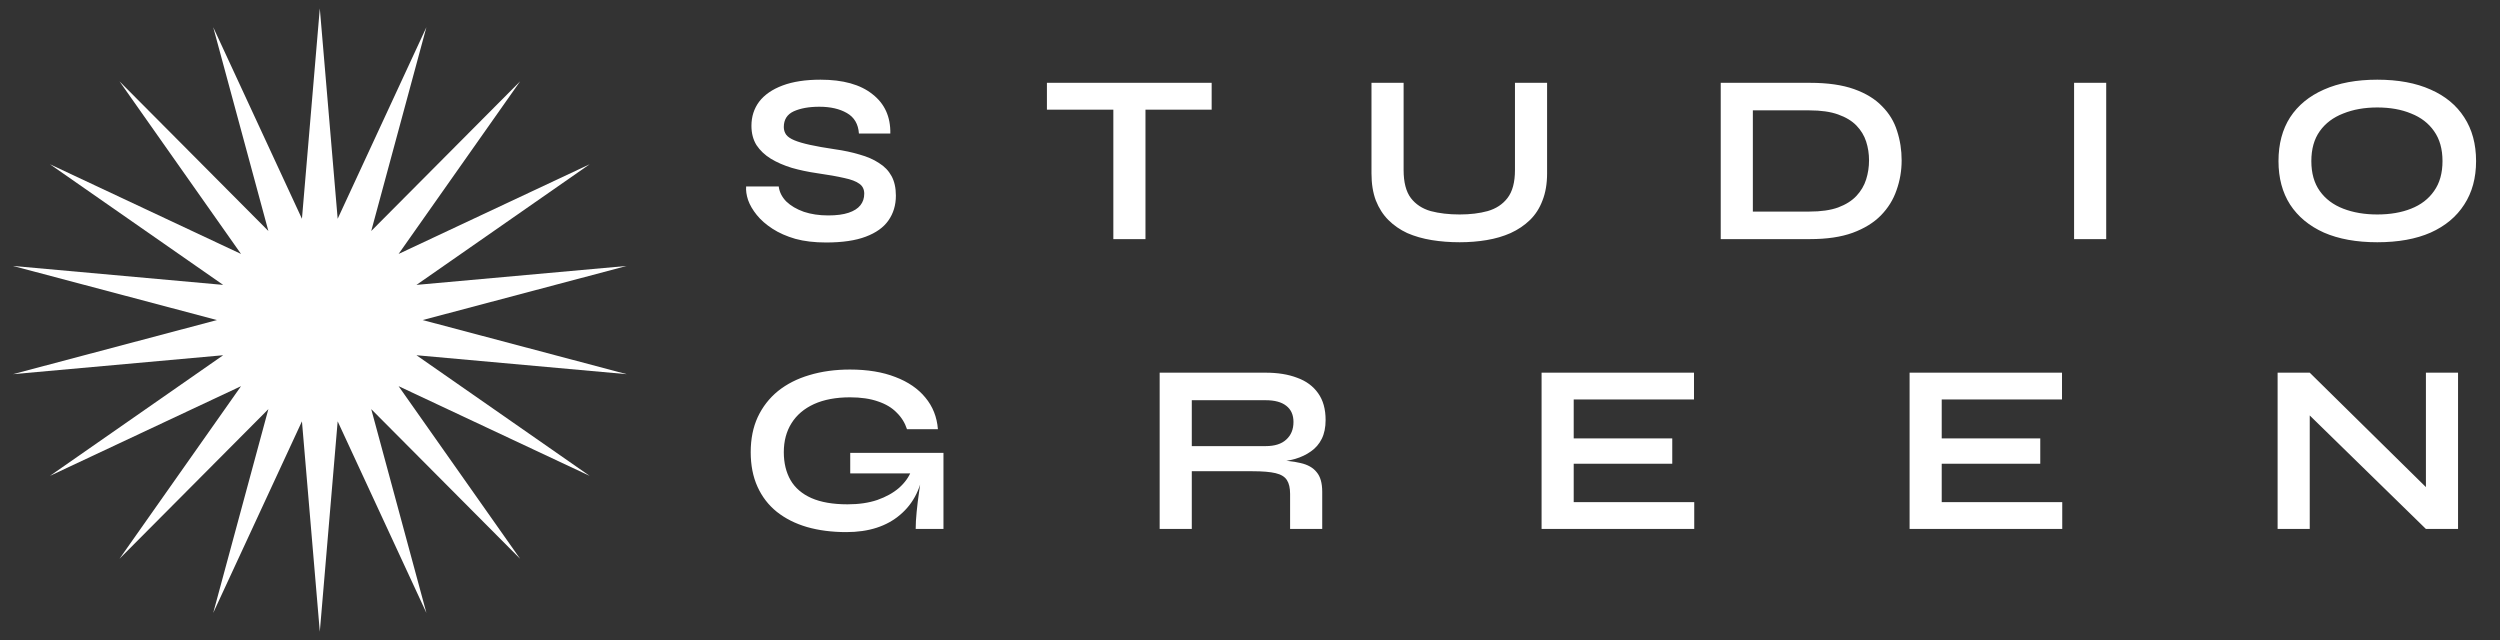 <svg width="207" height="53" viewBox="0 0 207 53" fill="none" xmlns="http://www.w3.org/2000/svg">
<rect x="0" y="0" width="207" height="53" fill="#333333" stroke="none"/>
<path d="M61.779 15.438H64.479C64.532 15.892 64.739 16.305 65.099 16.678C65.472 17.038 65.959 17.325 66.559 17.538C67.159 17.738 67.832 17.838 68.579 17.838C69.259 17.838 69.819 17.765 70.259 17.618C70.699 17.472 71.025 17.265 71.239 16.998C71.452 16.732 71.559 16.412 71.559 16.038C71.559 15.678 71.425 15.405 71.159 15.218C70.892 15.018 70.472 14.858 69.899 14.738C69.325 14.605 68.572 14.472 67.639 14.338C66.905 14.232 66.212 14.085 65.559 13.898C64.905 13.698 64.325 13.445 63.819 13.138C63.325 12.832 62.932 12.458 62.639 12.018C62.359 11.565 62.219 11.032 62.219 10.418C62.219 9.658 62.432 8.992 62.859 8.418C63.299 7.845 63.945 7.398 64.799 7.078C65.652 6.758 66.699 6.598 67.939 6.598C69.805 6.598 71.239 6.998 72.239 7.798C73.252 8.585 73.745 9.672 73.719 11.058H71.119C71.065 10.272 70.732 9.705 70.119 9.358C69.519 9.012 68.759 8.838 67.839 8.838C66.985 8.838 66.279 8.965 65.719 9.218C65.172 9.472 64.899 9.905 64.899 10.518C64.899 10.758 64.965 10.972 65.099 11.158C65.232 11.332 65.459 11.485 65.779 11.618C66.099 11.752 66.532 11.878 67.079 11.998C67.625 12.118 68.305 12.238 69.119 12.358C69.879 12.465 70.565 12.612 71.179 12.798C71.805 12.972 72.339 13.205 72.779 13.498C73.232 13.778 73.579 14.138 73.819 14.578C74.059 15.018 74.179 15.558 74.179 16.198C74.179 16.985 73.972 17.672 73.559 18.258C73.159 18.832 72.532 19.278 71.679 19.598C70.839 19.918 69.745 20.078 68.399 20.078C67.439 20.078 66.592 19.978 65.859 19.778C65.125 19.565 64.492 19.285 63.959 18.938C63.425 18.592 62.992 18.212 62.659 17.798C62.325 17.385 62.085 16.972 61.939 16.558C61.805 16.145 61.752 15.772 61.779 15.438ZM86.685 6.858H100.325V9.078H86.685V6.858ZM92.185 8.798H94.845V19.798H92.185V8.798ZM125.439 14.078V6.858H128.099V14.358C128.099 15.212 127.972 15.958 127.719 16.598C127.479 17.238 127.132 17.778 126.679 18.218C126.226 18.658 125.692 19.018 125.079 19.298C124.479 19.565 123.819 19.758 123.099 19.878C122.392 19.998 121.646 20.058 120.859 20.058C120.046 20.058 119.272 19.998 118.539 19.878C117.806 19.758 117.132 19.565 116.519 19.298C115.919 19.018 115.399 18.658 114.959 18.218C114.519 17.778 114.172 17.238 113.919 16.598C113.679 15.958 113.559 15.212 113.559 14.358V6.858H116.219V14.078C116.219 15.092 116.419 15.865 116.819 16.398C117.219 16.918 117.766 17.278 118.459 17.478C119.166 17.665 119.966 17.758 120.859 17.758C121.726 17.758 122.499 17.665 123.179 17.478C123.872 17.278 124.419 16.918 124.819 16.398C125.232 15.865 125.439 15.092 125.439 14.078ZM149.876 6.858C151.329 6.858 152.543 7.032 153.516 7.378C154.489 7.725 155.263 8.198 155.836 8.798C156.423 9.385 156.836 10.065 157.076 10.838C157.329 11.612 157.456 12.425 157.456 13.278C157.456 14.132 157.316 14.952 157.036 15.738C156.769 16.525 156.336 17.225 155.736 17.838C155.149 18.438 154.369 18.918 153.396 19.278C152.436 19.625 151.263 19.798 149.876 19.798H142.476V6.858H149.876ZM145.136 17.518H149.816C150.776 17.518 151.569 17.405 152.196 17.178C152.836 16.938 153.343 16.618 153.716 16.218C154.089 15.818 154.356 15.365 154.516 14.858C154.676 14.352 154.756 13.825 154.756 13.278C154.756 12.732 154.676 12.212 154.516 11.718C154.356 11.225 154.089 10.785 153.716 10.398C153.343 10.012 152.836 9.705 152.196 9.478C151.569 9.252 150.776 9.138 149.816 9.138H145.136V17.518ZM171.734 6.858H174.394V19.798H171.734V6.858ZM196.839 20.058C195.119 20.058 193.645 19.792 192.419 19.258C191.205 18.712 190.272 17.938 189.619 16.938C188.979 15.938 188.659 14.738 188.659 13.338C188.659 11.925 188.979 10.718 189.619 9.718C190.272 8.718 191.205 7.952 192.419 7.418C193.645 6.872 195.119 6.598 196.839 6.598C198.572 6.598 200.045 6.872 201.259 7.418C202.472 7.952 203.399 8.718 204.039 9.718C204.692 10.718 205.019 11.925 205.019 13.338C205.019 14.738 204.692 15.938 204.039 16.938C203.399 17.938 202.472 18.712 201.259 19.258C200.045 19.792 198.572 20.058 196.839 20.058ZM196.839 17.758C197.905 17.758 198.839 17.598 199.639 17.278C200.452 16.958 201.085 16.472 201.539 15.818C202.005 15.165 202.239 14.338 202.239 13.338C202.239 12.338 202.005 11.512 201.539 10.858C201.085 10.205 200.452 9.718 199.639 9.398C198.839 9.065 197.905 8.898 196.839 8.898C195.785 8.898 194.845 9.065 194.019 9.398C193.192 9.718 192.545 10.205 192.079 10.858C191.612 11.512 191.379 12.338 191.379 13.338C191.379 14.338 191.612 15.165 192.079 15.818C192.545 16.472 193.192 16.958 194.019 17.278C194.845 17.598 195.785 17.758 196.839 17.758ZM70.079 44.058C68.879 44.058 67.792 43.918 66.819 43.638C65.859 43.358 65.025 42.938 64.319 42.378C63.625 41.818 63.092 41.125 62.719 40.298C62.345 39.472 62.159 38.518 62.159 37.438C62.159 36.345 62.352 35.378 62.739 34.538C63.139 33.685 63.699 32.965 64.419 32.378C65.152 31.792 66.019 31.352 67.019 31.058C68.032 30.752 69.152 30.598 70.379 30.598C71.832 30.598 73.085 30.805 74.139 31.218C75.192 31.618 76.019 32.185 76.619 32.918C77.232 33.652 77.579 34.525 77.659 35.538H75.099C74.925 35.005 74.639 34.545 74.239 34.158C73.852 33.758 73.339 33.452 72.699 33.238C72.059 33.012 71.285 32.898 70.379 32.898C69.219 32.898 68.225 33.085 67.399 33.458C66.585 33.832 65.965 34.358 65.539 35.038C65.112 35.718 64.899 36.518 64.899 37.438C64.899 38.332 65.085 39.105 65.459 39.758C65.832 40.398 66.405 40.892 67.179 41.238C67.965 41.585 68.965 41.758 70.179 41.758C71.112 41.758 71.932 41.638 72.639 41.398C73.359 41.145 73.959 40.812 74.439 40.398C74.919 39.972 75.259 39.498 75.459 38.978L76.499 38.598C76.325 40.318 75.672 41.658 74.539 42.618C73.419 43.578 71.932 44.058 70.079 44.058ZM75.819 43.798C75.819 43.385 75.845 42.912 75.899 42.378C75.952 41.832 76.019 41.285 76.099 40.738C76.179 40.178 76.252 39.665 76.319 39.198H70.399V37.498H78.119V43.798H75.819ZM96.02 43.798V30.858H104.8C105.8 30.858 106.667 30.998 107.4 31.278C108.147 31.545 108.727 31.972 109.14 32.558C109.553 33.132 109.76 33.872 109.76 34.778C109.76 35.392 109.653 35.912 109.44 36.338C109.227 36.765 108.927 37.112 108.54 37.378C108.167 37.645 107.733 37.852 107.24 37.998C106.747 38.132 106.22 38.218 105.66 38.258L105.38 38.098C106.313 38.112 107.08 38.192 107.68 38.338C108.28 38.472 108.727 38.725 109.02 39.098C109.327 39.458 109.48 39.998 109.48 40.718V43.798H106.82V40.898C106.82 40.405 106.733 40.025 106.56 39.758C106.387 39.478 106.073 39.285 105.62 39.178C105.18 39.072 104.54 39.018 103.7 39.018H98.68V43.798H96.02ZM98.68 36.938H104.8C105.547 36.938 106.113 36.758 106.5 36.398C106.9 36.038 107.1 35.552 107.1 34.938C107.1 34.352 106.9 33.905 106.5 33.598C106.113 33.292 105.547 33.138 104.8 33.138H98.68V36.938ZM130.303 38.398V41.578H140.283V43.798H127.643V30.858H140.263V33.078H130.303V36.298H138.463V38.398H130.303ZM160.774 38.398V41.578H170.754V43.798H158.114V30.858H170.734V33.078H160.774V36.298H168.934V38.398H160.774ZM201.706 41.158L200.866 41.498V30.858H203.526V43.798H200.866L190.406 33.578L191.246 33.238V43.798H188.586V30.858H191.246L201.706 41.158Z" fill="white"/>
<path d="M26.48 0.697L27.959 18.115L35.306 2.253L30.738 19.127L43.067 6.734L33.003 21.027L48.827 13.599L34.482 23.589L51.892 22.02L34.995 26.501L51.892 30.982L34.482 29.413L48.827 39.403L33.003 31.975L43.067 46.268L30.738 33.876L35.306 50.749L27.959 34.887L26.48 52.305L25.001 34.887L17.654 50.749L22.222 33.876L9.893 46.268L19.957 31.975L4.133 39.403L18.478 29.413L1.068 30.982L17.965 26.501L1.068 22.02L18.478 23.589L4.133 13.599L19.957 21.027L9.893 6.734L22.222 19.127L17.654 2.253L25.001 18.115L26.48 0.697Z" fill="white"/>
</svg>
